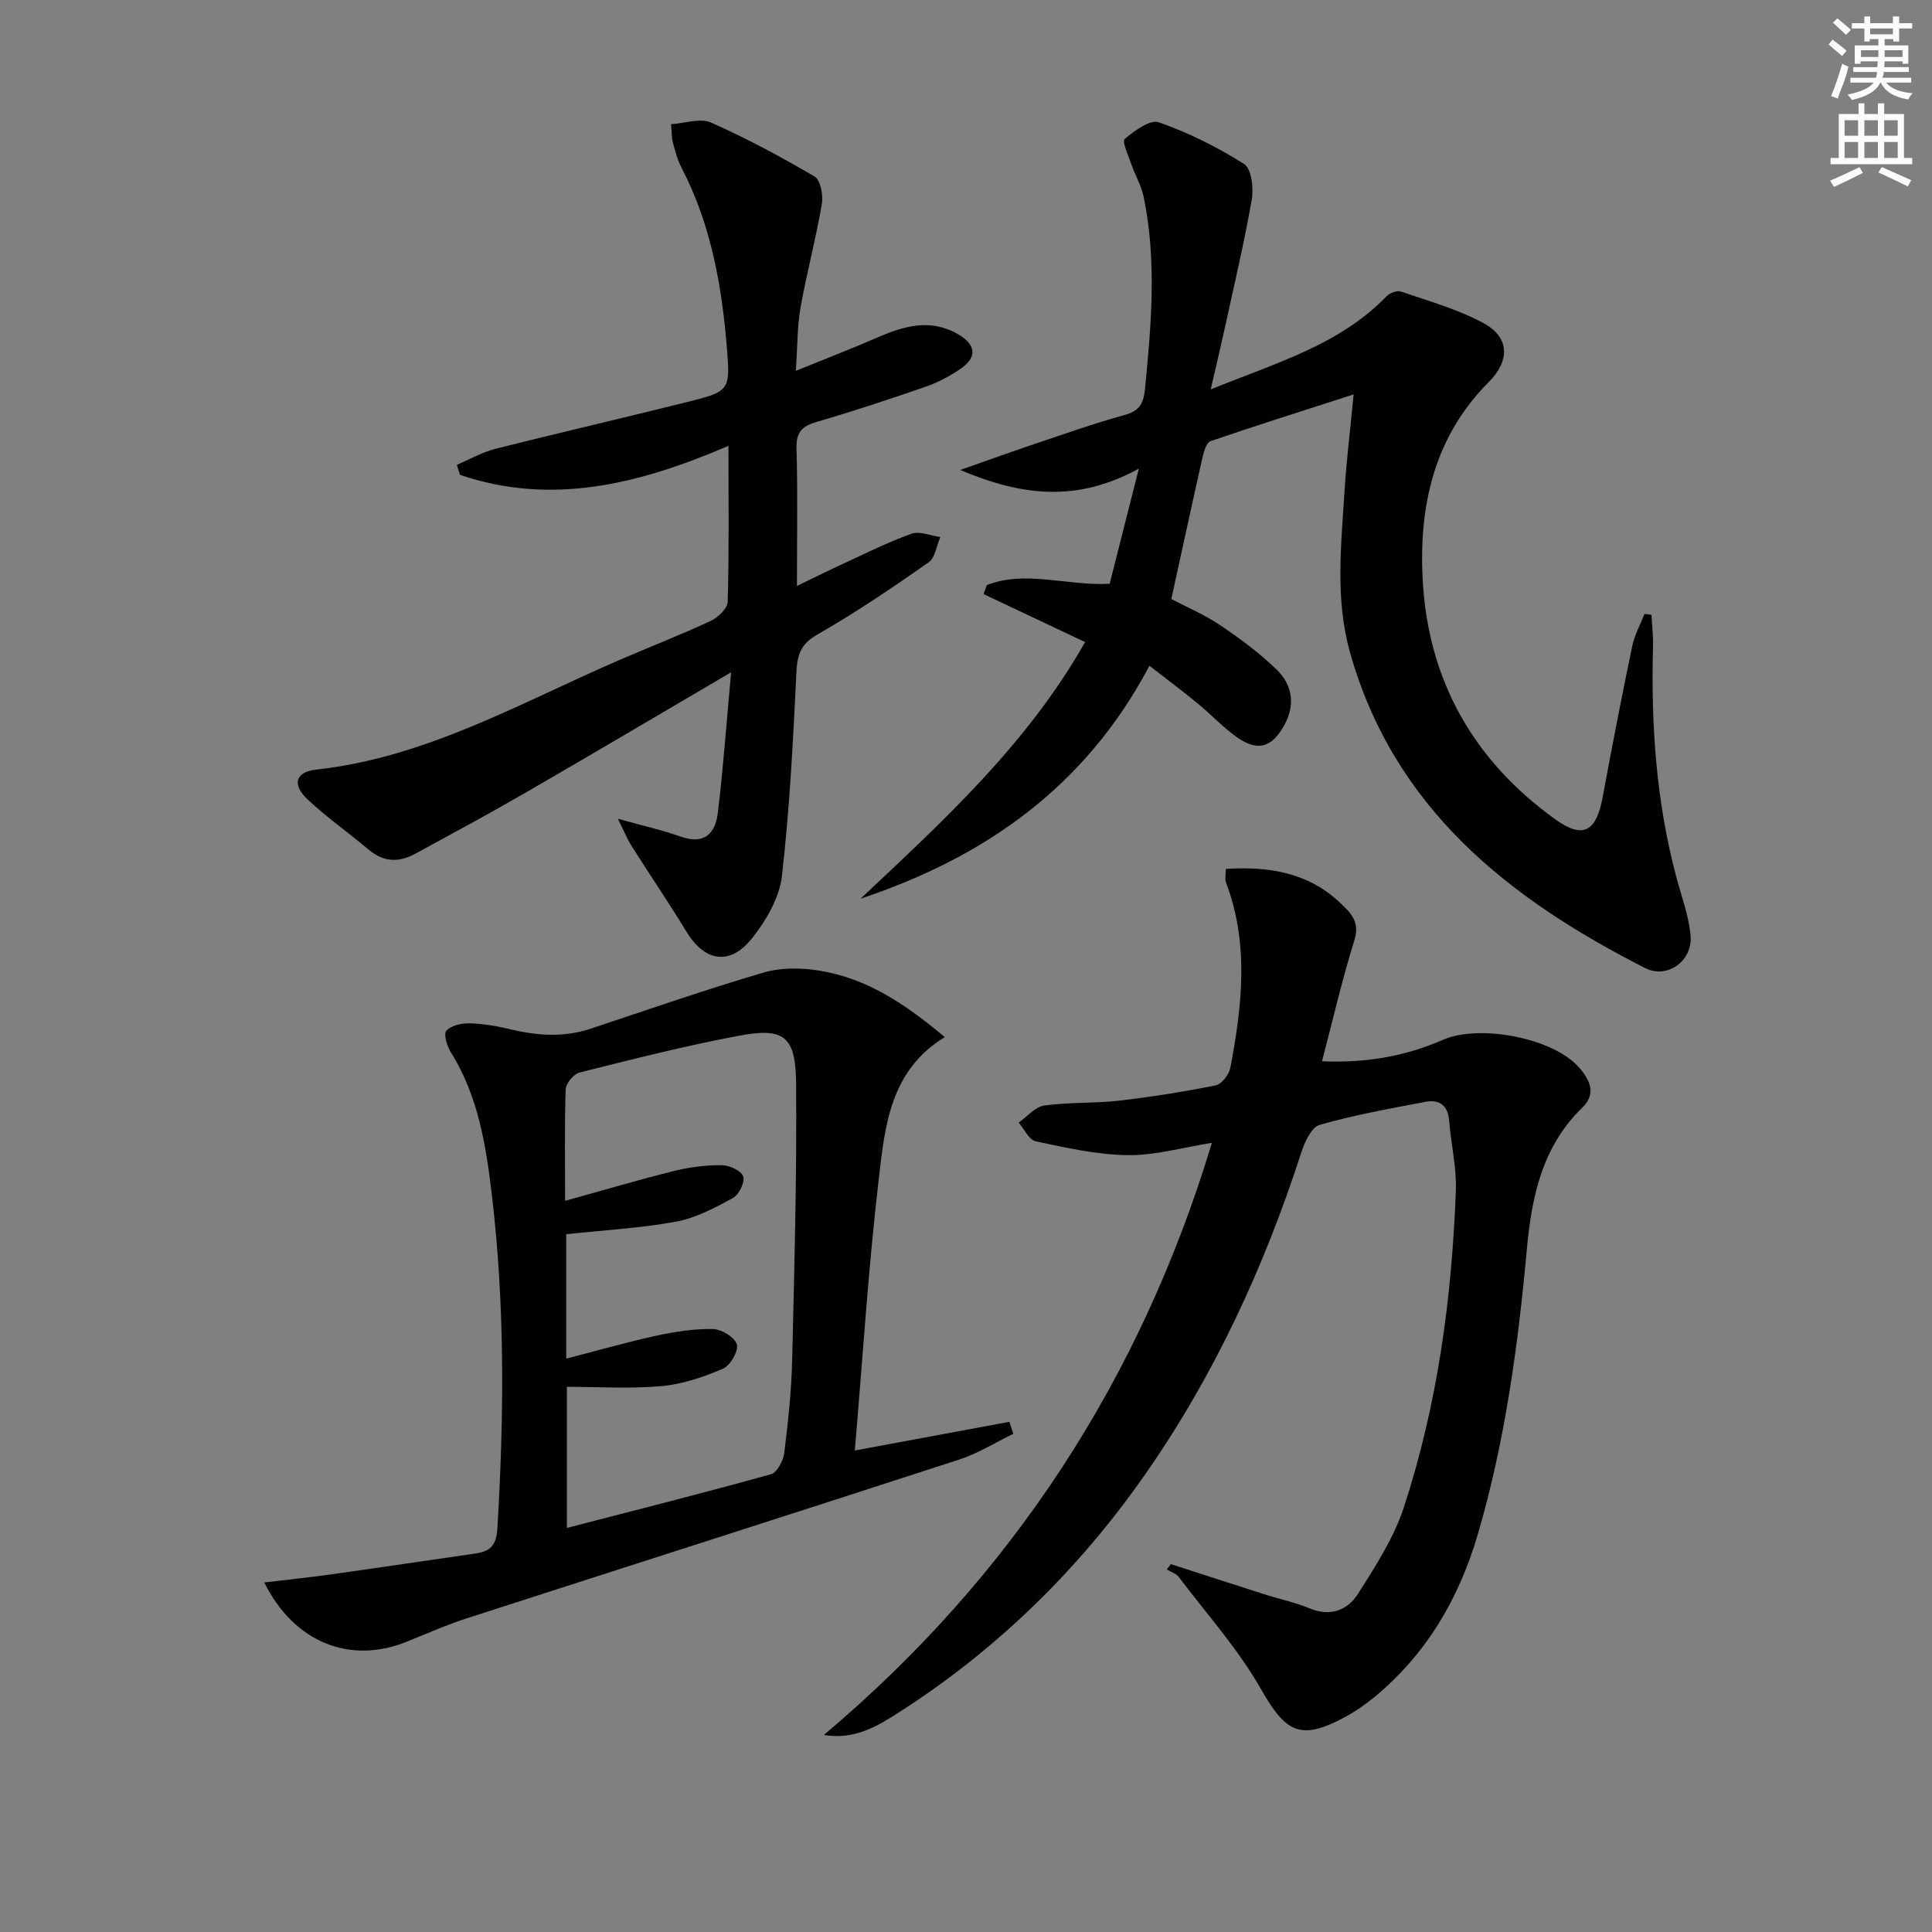 <svg enable-background="new 0 0 400 400" viewBox="0 0 400 400" xmlns="http://www.w3.org/2000/svg"><rect x="0" y="0" width="400" height="400" fill="#808080" stroke="none"/><g fill="#010102"><path d="m280.25 81.66c-10.79 3.48-20.24 6.46-29.61 9.67-.83.28-1.37 2.05-1.64 3.22-2.19 9.69-4.28 19.4-6.49 29.47 3.2 1.68 6.88 3.24 10.13 5.43 4.11 2.77 8.15 5.76 11.69 9.2 3.24 3.14 3.9 7.24 1.58 11.47-2.62 4.77-5.66 5.59-10.14 2.29-2.8-2.06-5.21-4.65-7.91-6.86-3.04-2.5-6.21-4.86-9.88-7.71-13.22 25.04-34.07 39.65-59.82 48.23 17.18-16.14 34.54-32.03 46.5-53.14-7.04-3.32-14.02-6.62-21.01-9.92.22-.63.43-1.25.65-1.88 8.11-3.13 16.48.18 25.44-.26 1.88-7.42 3.77-14.87 6.05-23.85-12.77 7.01-24.19 5.7-36.98.28 5.94-2.08 10.67-3.8 15.44-5.4 6.14-2.06 12.25-4.24 18.49-5.95 3.11-.85 4.01-2.27 4.32-5.45 1.3-13.25 2.45-26.48-.26-39.67-.49-2.38-1.8-4.59-2.6-6.91-.61-1.75-1.93-4.65-1.35-5.15 2.01-1.69 5.26-4.08 7.07-3.45 6.16 2.16 12.14 5.14 17.66 8.64 1.52.96 2 4.97 1.59 7.34-1.57 8.97-3.68 17.85-5.62 26.76-.84 3.85-1.76 7.67-2.88 12.56 13.42-5.48 26.58-9.12 36.41-19.29.66-.68 2.16-1.25 2.96-.98 5.77 2 11.77 3.66 17.09 6.54 5.5 2.98 5.49 7.81 1.08 12.23-11.31 11.34-14.47 25.66-13.66 40.85 1.1 20.82 10.47 37.48 27.51 49.7 5.61 4.02 8.42 2.64 9.76-4.65 1.92-10.44 3.96-20.87 6.12-31.27.48-2.29 1.67-4.44 2.54-6.65.48.07.96.14 1.44.2.11 2.17.38 4.35.32 6.52-.44 16.19.65 32.21 4.87 47.93 1.07 3.99 2.57 7.96 2.91 12.02.43 5.19-4.85 8.98-9.41 6.66-28.23-14.36-51.98-33.01-61.1-65.34-3.15-11.17-1.8-22.45-1.12-33.71.37-5.93 1.11-11.84 1.86-19.72z"/><path d="m170.57 359.21c39.06-32.93 65.6-73.77 80.34-122.6-6.12.97-11.79 2.63-17.44 2.55-6.37-.09-12.75-1.53-19.03-2.86-1.39-.29-2.37-2.53-3.53-3.88 1.75-1.23 3.39-3.26 5.28-3.53 5.07-.72 10.28-.42 15.38-1 6.75-.77 13.48-1.84 20.14-3.18 1.23-.25 2.75-2.24 3.02-3.64 2.44-12.82 3.91-25.67-.9-38.36-.27-.7-.03-1.59-.03-2.81 8.84-.56 16.99.73 23.59 6.96 2.03 1.92 4.25 3.84 3.06 7.67-2.52 8.05-4.41 16.3-6.74 25.19 9.11.4 17.26-1.04 25.02-4.43 7.53-3.3 22.76-.43 28.15 5.67 2.24 2.54 3.73 5.44.72 8.36-8.36 8.1-10.51 18.59-11.5 29.5-1.81 19.88-4.5 39.6-10.13 58.83-3.89 13.28-10.59 24.73-21.31 33.63-1.91 1.58-3.99 3.03-6.17 4.21-9.28 4.99-12.28 3.24-17.44-5.82-4.72-8.27-11.22-15.53-17.01-23.18-.55-.72-1.63-1.04-2.47-1.55.28-.37.55-.74.83-1.11 6.41 2.07 12.81 4.15 19.22 6.2 3.16 1.01 6.45 1.7 9.51 2.96 4.32 1.79 7.88.39 10.04-3.02 3.61-5.7 7.42-11.57 9.49-17.91 6.96-21.27 9.94-43.31 10.76-65.62.17-4.76-1.01-9.55-1.38-14.34-.25-3.27-2.02-4.54-4.97-3.97-7.32 1.4-14.69 2.71-21.84 4.76-1.69.48-3.11 3.53-3.8 5.68-7.67 23.72-18 46.14-32.29 66.62-13.78 19.75-30.7 36.31-51 49.32-4.53 2.91-9.18 5.74-15.57 4.7z"/><path d="m54.71 327.63c4.91-.59 9.32-1.04 13.7-1.65 10.02-1.41 20.04-2.91 30.06-4.35 2.99-.43 4.29-1.66 4.5-5.1 1.39-23.13 1.6-46.22-1.15-69.26-1.22-10.24-2.84-20.41-8.49-29.43-.79-1.27-1.53-3.78-.92-4.44 1.01-1.09 3.15-1.57 4.8-1.53 2.79.07 5.62.55 8.35 1.21 5.58 1.33 11.08 1.77 16.63-.07 11.93-3.96 23.82-8.1 35.88-11.65 3.61-1.06 7.82-1.01 11.58-.4 9.95 1.6 18 7.08 25.95 13.76-11.37 6.97-12.39 18.48-13.66 29.37-2.16 18.44-3.32 37-4.96 56.22 11.62-2.16 21.81-4.05 32-5.94.27.83.54 1.66.82 2.48-3.71 1.8-7.27 4.05-11.15 5.32-33.93 11.04-67.93 21.87-101.87 32.84-4.26 1.38-8.38 3.19-12.54 4.88-11.72 4.73-23.29.26-29.53-12.26zm62.29-79.01c7.97-2.21 15.26-4.37 22.62-6.2 3.19-.79 6.55-1.21 9.82-1.18 1.57.01 4.04 1.14 4.44 2.33.39 1.18-.9 3.8-2.16 4.48-3.72 2.02-7.65 4.13-11.74 4.88-7.44 1.36-15.06 1.77-22.75 2.6v25.76c6.41-1.65 12.45-3.39 18.58-4.73 3.85-.84 7.85-1.47 11.77-1.4 1.78.03 4.55 1.71 4.97 3.19.39 1.36-1.36 4.39-2.88 5.03-4.03 1.72-8.38 3.22-12.71 3.6-6.53.58-13.14.15-19.59.15v29.21c14.41-3.73 28.37-7.25 42.24-11.11 1.27-.35 2.56-2.8 2.76-4.4.8-6.42 1.49-12.89 1.64-19.35.46-19.08.98-38.17.81-57.26-.09-9.75-2.52-11.54-11.92-9.77-11.05 2.08-21.98 4.86-32.9 7.6-1.22.31-2.84 2.26-2.89 3.51-.24 7.62-.11 15.28-.11 23.06z"/><path d="m151.37 139.19c-15.25 8.94-28.95 17.06-42.74 25.03-7.48 4.32-15.09 8.42-22.68 12.55-3.36 1.84-6.56 1.74-9.65-.88-4.17-3.54-8.72-6.68-12.68-10.44-3.21-3.06-2.44-5.64 1.83-6.11 22.84-2.5 42.41-13.9 62.92-22.75 6.25-2.7 12.6-5.16 18.76-8.03 1.52-.71 3.49-2.58 3.53-3.96.3-10.3.16-20.61.16-32.3-18.47 7.96-36.65 12.47-55.59 6.01-.22-.69-.43-1.38-.65-2.07 2.64-1.12 5.19-2.6 7.94-3.3 13.66-3.45 27.4-6.6 41.07-10.04 7.24-1.83 7.54-2.53 6.99-9.81-1.02-13.34-3.23-26.38-9.51-38.43-.83-1.6-1.28-3.41-1.76-5.17-.26-.93-.21-1.94-.38-3.78 2.9-.18 6.04-1.32 8.24-.35 7.38 3.27 14.53 7.1 21.49 11.2 1.24.73 1.8 3.89 1.49 5.72-1.24 7.18-3.13 14.25-4.41 21.42-.69 3.87-.61 7.88-.97 13.08 6.31-2.57 11.68-4.64 16.95-6.93 5.51-2.39 10.99-3.95 16.65-.64 3.8 2.22 3.99 4.79.39 7.23-2.18 1.47-4.58 2.75-7.06 3.61-7.49 2.59-15.01 5.08-22.62 7.3-3 .88-4.26 2.09-4.17 5.44.26 9.15.09 18.31.09 28.52 3.24-1.56 5.93-2.91 8.66-4.17 4.97-2.29 9.88-4.77 15.02-6.63 1.7-.62 3.99.41 6.01.68-.79 1.8-1.08 4.31-2.46 5.27-7.49 5.23-15.08 10.38-23 14.91-3.49 1.99-4.16 4.21-4.34 7.85-.69 14.09-1.39 28.2-3.01 42.2-.52 4.48-3.25 9.15-6.15 12.8-4.63 5.84-9.86 4.88-13.66-1.4-3.62-5.97-7.56-11.74-11.29-17.64-.9-1.42-1.53-3-2.86-5.67 5.25 1.47 9.24 2.36 13.07 3.72 4.9 1.74 7.13-.76 7.63-4.94 1.11-9.16 1.77-18.4 2.75-29.1z"/></g><path d="m378.6 9.2.8-1c.9.7 1.9 1.4 2.9 2.3l-.9 1.1c-1.1-.9-2-1.7-2.8-2.4zm.5 10.7c.9-2.1 1.6-4.3 2.3-6.7.4.2.8.4 1.3.6-.7 3.1-1.5 4.3-2.2 6.6zm.4-15.2.9-.9c1 .8 2 1.6 2.8 2.4l-1 1c-1-.9-1.9-1.8-2.7-2.5zm12.5-1.3h1.2v1.4h2.7v1.1h-2.7v2.7h-1.2v-.5h-1.8v1.3h4.9v3.8h-1.2v-.5h-3.7c0 .4-.1.9-.1 1.2h5.1v1h-5.2c0 .5-.1.9-.3 1.2h6v1h-5.2c1.1 1.3 2.9 2 5.5 2.2-.4.4-.7.8-.9 1.3-2.9-.5-4.8-1.6-5.7-3.5h-.1c-.8 1.7-2.7 2.9-5.9 3.6-.2-.4-.6-.8-.9-1.1 2.8-.6 4.6-1.4 5.4-2.5h-4.8v-1h5.3c.1-.3.2-.7.2-1.2h-4.9v-1h5c0-.4 0-.8.1-1.2h-3.6v.5h-1.2v-3.8h4.9v-1.3h-1.8v.5h-1.1v-2.7h-2.6v-1.1h2.6v-1.4h1.2v1.4h4.7v-1.4zm-6.7 8.4h3.6c0-.4 0-.9 0-1.4h-3.6zm1.9-4.7h4.7v-1.2h-4.7zm6.7 3.3h-3.7v1.4h3.7z" fill="#fcfafa"/><path d="m384.7 21.4h1.3v2.2h2.8v-2.2h1.3v2.2h4.1v9.1h1.7v1.3h-16.9v-1.3h1.7v-9.1h4.1v-2.2zm.3 13.2.7 1.2c-1.8.9-3.8 1.9-6 2.9-.2-.4-.5-.8-.8-1.3 2.4-1 4.4-2 6.1-2.8zm-3.1-6.5h2.8v-3.2h-2.8zm0 4.6h2.8v-3.3h-2.8v3.2zm4.1-4.6h2.8v-3.2h-2.8zm0 4.6h2.8v-3.3h-2.8zm3.6 1.9c2.1.9 4.1 1.8 6.1 2.7l-.7 1.3c-2.2-1.1-4.2-2-6.1-2.9zm3.3-9.7h-2.8v3.2h2.8zm-2.8 7.8h2.8v-3.3h-2.8z" fill="#fcfafa"/></svg>